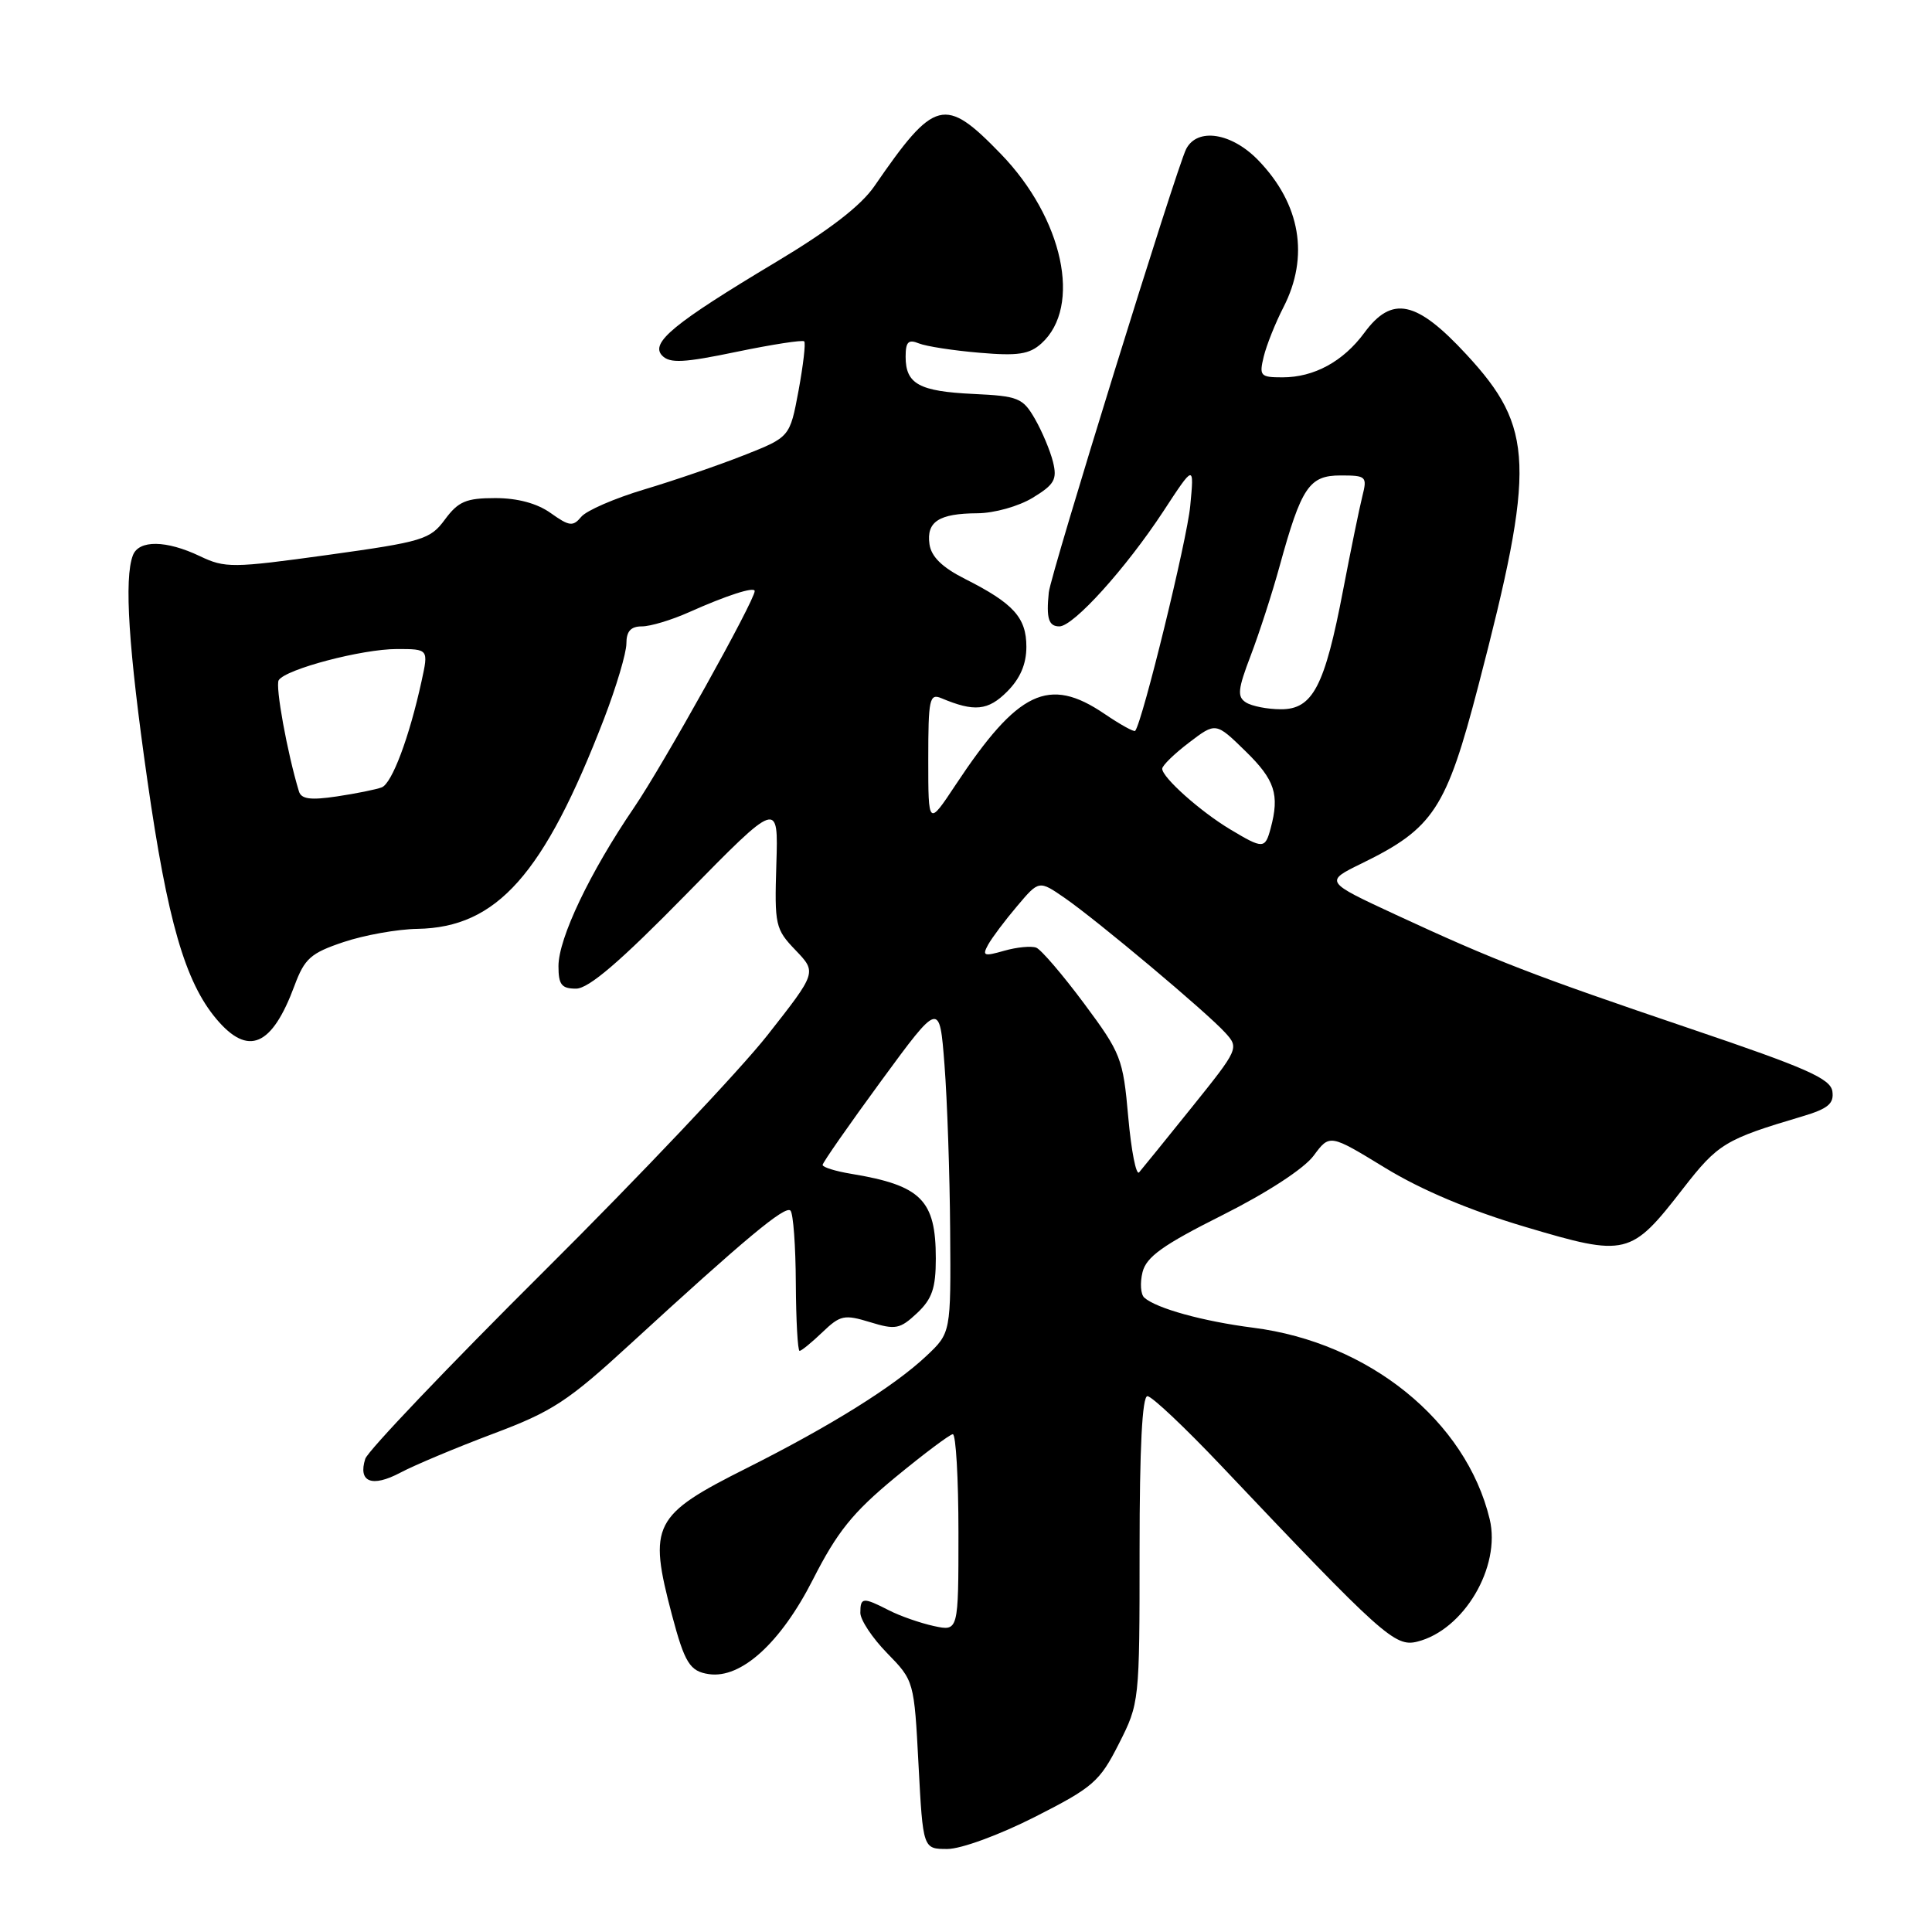 <?xml version="1.0" encoding="UTF-8" standalone="no"?>
<!DOCTYPE svg PUBLIC "-//W3C//DTD SVG 1.1//EN" "http://www.w3.org/Graphics/SVG/1.1/DTD/svg11.dtd" >
<svg xmlns="http://www.w3.org/2000/svg" xmlns:xlink="http://www.w3.org/1999/xlink" version="1.1" viewBox="0 0 256 256">
 <g >
 <path fill="currentColor"
d=" M 137.13 240.75 C 144.85 236.83 145.71 236.08 148.25 231.07 C 150.98 225.68 151.00 225.51 151.00 205.32 C 151.00 191.88 151.35 185.00 152.04 185.00 C 152.62 185.00 157.00 189.14 161.79 194.19 C 183.18 216.77 184.84 218.26 187.78 217.53 C 193.96 216.00 198.91 207.63 197.39 201.29 C 194.25 188.27 181.42 177.89 166.06 175.93 C 159.40 175.08 153.22 173.37 151.62 171.94 C 151.14 171.50 151.04 169.99 151.39 168.57 C 151.90 166.53 154.10 164.96 161.98 161.01 C 167.90 158.04 172.79 154.85 174.06 153.14 C 176.19 150.26 176.19 150.26 183.54 154.75 C 188.35 157.69 194.78 160.40 202.14 162.58 C 215.52 166.56 216.09 166.42 223.00 157.51 C 227.65 151.53 228.56 150.97 238.80 147.93 C 242.23 146.91 243.03 146.24 242.80 144.61 C 242.55 142.92 239.36 141.51 224.11 136.35 C 203.01 129.20 198.13 127.31 185.00 121.23 C 175.50 116.82 175.50 116.82 180.43 114.41 C 189.95 109.76 191.64 107.18 195.89 90.86 C 203.49 61.68 203.31 56.69 194.30 46.96 C 187.68 39.80 184.44 39.12 180.78 44.10 C 177.98 47.90 174.12 50.00 169.94 50.00 C 167.00 50.00 166.83 49.81 167.45 47.25 C 167.82 45.74 168.99 42.80 170.06 40.72 C 173.51 34.00 172.33 27.04 166.74 21.25 C 163.20 17.58 158.65 16.87 157.17 19.75 C 155.90 22.24 139.21 76.09 138.97 78.50 C 138.62 81.94 138.95 83.00 140.37 83.00 C 142.24 83.00 149.17 75.33 154.15 67.75 C 158.24 61.50 158.24 61.50 157.71 67.06 C 157.28 71.58 151.40 95.60 150.42 96.84 C 150.28 97.03 148.44 96.01 146.35 94.59 C 138.96 89.57 134.89 91.52 126.63 103.99 C 123.00 109.47 123.00 109.47 123.00 100.63 C 123.00 92.59 123.16 91.85 124.75 92.52 C 129.10 94.35 130.92 94.17 133.44 91.65 C 135.18 89.91 136.00 88.00 136.00 85.70 C 136.00 81.83 134.29 79.95 127.87 76.71 C 124.84 75.18 123.40 73.77 123.16 72.11 C 122.74 69.12 124.41 68.04 129.50 68.01 C 131.74 68.00 134.98 67.09 136.85 65.95 C 139.72 64.20 140.10 63.53 139.53 61.21 C 139.16 59.72 138.08 57.15 137.13 55.50 C 135.53 52.72 134.92 52.48 128.99 52.20 C 121.79 51.86 120.00 50.88 120.00 47.27 C 120.00 45.30 120.36 44.93 121.75 45.50 C 122.71 45.89 126.32 46.45 129.77 46.74 C 134.88 47.18 136.40 46.95 138.00 45.50 C 143.39 40.62 140.88 28.93 132.61 20.39 C 125.17 12.71 123.86 13.05 115.86 24.67 C 114.08 27.26 109.86 30.51 102.86 34.70 C 89.25 42.85 86.10 45.44 87.75 47.13 C 88.77 48.17 90.63 48.07 97.59 46.62 C 102.31 45.64 106.35 45.02 106.56 45.23 C 106.78 45.44 106.43 48.39 105.81 51.77 C 104.66 57.92 104.66 57.92 98.58 60.32 C 95.24 61.64 89.30 63.68 85.38 64.85 C 81.47 66.02 77.70 67.65 77.02 68.48 C 75.92 69.80 75.44 69.74 72.98 67.99 C 71.18 66.70 68.58 66.00 65.63 66.00 C 61.77 66.00 60.73 66.44 58.96 68.83 C 57.00 71.49 56.05 71.78 43.45 73.53 C 30.79 75.28 29.83 75.29 26.48 73.69 C 22.03 71.57 18.40 71.52 17.61 73.58 C 16.43 76.65 17.03 85.94 19.53 103.41 C 22.19 122.03 24.53 130.10 28.67 135.02 C 32.88 140.02 36.03 138.68 39.02 130.61 C 40.36 127.01 41.16 126.29 45.52 124.83 C 48.26 123.91 52.66 123.12 55.30 123.08 C 65.86 122.90 72.08 115.89 80.05 95.21 C 81.67 90.99 83.00 86.52 83.00 85.27 C 83.00 83.65 83.58 83.00 85.05 83.00 C 86.19 83.00 89.00 82.15 91.30 81.12 C 96.29 78.89 100.00 77.69 100.00 78.32 C 100.00 79.58 87.87 101.35 84.02 107.00 C 78.17 115.58 74.00 124.32 74.00 128.02 C 74.00 130.48 74.41 131.00 76.33 131.00 C 78.00 131.00 82.17 127.43 90.90 118.52 C 103.14 106.04 103.14 106.04 102.87 114.51 C 102.62 122.60 102.73 123.11 105.42 125.91 C 108.23 128.85 108.23 128.85 101.69 137.17 C 98.09 141.75 84.77 155.83 72.08 168.45 C 59.39 181.07 48.74 192.25 48.40 193.30 C 47.42 196.39 49.28 197.13 53.04 195.14 C 54.94 194.13 60.48 191.81 65.34 189.98 C 73.18 187.04 75.25 185.69 83.53 178.08 C 98.74 164.12 104.04 159.70 104.74 160.41 C 105.11 160.78 105.43 165.11 105.45 170.04 C 105.48 174.97 105.70 179.00 105.95 179.00 C 106.19 179.00 107.55 177.89 108.97 176.53 C 111.34 174.26 111.87 174.15 115.28 175.19 C 118.66 176.23 119.24 176.12 121.51 174.00 C 123.51 172.12 124.00 170.68 124.00 166.76 C 124.00 159.00 122.07 157.07 112.75 155.53 C 110.69 155.19 109.00 154.66 109.00 154.36 C 109.00 154.06 112.49 149.06 116.75 143.24 C 124.50 132.67 124.50 132.67 125.15 141.09 C 125.51 145.71 125.85 155.60 125.90 163.05 C 126.00 176.61 126.00 176.61 122.75 179.67 C 118.50 183.68 110.11 188.92 99.01 194.50 C 86.49 200.78 85.87 202.00 89.04 214.00 C 90.73 220.36 91.41 221.46 93.93 221.83 C 98.20 222.46 103.43 217.71 107.70 209.33 C 110.94 202.96 112.98 200.43 118.59 195.79 C 122.39 192.66 125.84 190.07 126.25 190.04 C 126.66 190.02 127.00 195.89 127.00 203.08 C 127.00 216.16 127.00 216.16 123.75 215.46 C 121.96 215.07 119.28 214.14 117.80 213.38 C 114.34 211.61 114.00 211.64 114.00 213.71 C 114.00 214.65 115.60 217.06 117.56 219.06 C 121.11 222.70 121.13 222.74 121.71 233.86 C 122.30 245.00 122.30 245.00 125.53 245.00 C 127.35 245.00 132.41 243.14 137.13 240.75 Z  M 149.50 148.03 C 148.81 140.24 148.55 139.57 143.64 132.96 C 140.81 129.16 137.96 125.83 137.31 125.57 C 136.65 125.32 134.74 125.50 133.06 125.98 C 130.37 126.75 130.12 126.66 130.93 125.18 C 131.44 124.26 133.17 121.95 134.77 120.07 C 137.67 116.63 137.67 116.63 141.09 118.99 C 145.47 122.03 159.95 134.18 162.36 136.85 C 164.19 138.86 164.12 139.01 157.94 146.70 C 154.49 150.99 151.34 154.88 150.94 155.34 C 150.55 155.80 149.90 152.51 149.50 148.03 Z  M 163.00 109.89 C 159.06 107.53 154.00 103.02 154.00 101.86 C 154.00 101.44 155.60 99.88 157.55 98.40 C 161.10 95.69 161.10 95.69 165.05 99.55 C 168.93 103.34 169.57 105.28 168.37 109.75 C 167.63 112.51 167.37 112.51 163.00 109.89 Z  M 39.61 104.86 C 38.07 99.80 36.45 90.89 36.93 90.13 C 37.84 88.67 47.97 86.00 52.58 86.00 C 56.79 86.00 56.79 86.00 55.86 90.25 C 54.24 97.68 51.94 103.81 50.58 104.33 C 49.85 104.61 47.18 105.15 44.64 105.53 C 41.15 106.05 39.92 105.89 39.61 104.86 Z  M 165.10 93.08 C 163.91 92.33 164.01 91.35 165.73 86.85 C 166.85 83.91 168.58 78.58 169.56 75.00 C 172.44 64.54 173.47 63.00 177.63 63.00 C 181.04 63.00 181.18 63.13 180.52 65.75 C 180.14 67.26 178.99 72.86 177.97 78.18 C 175.53 90.97 173.94 94.00 169.72 93.98 C 167.95 93.98 165.87 93.57 165.10 93.08 Z "/>
</g>
</svg>